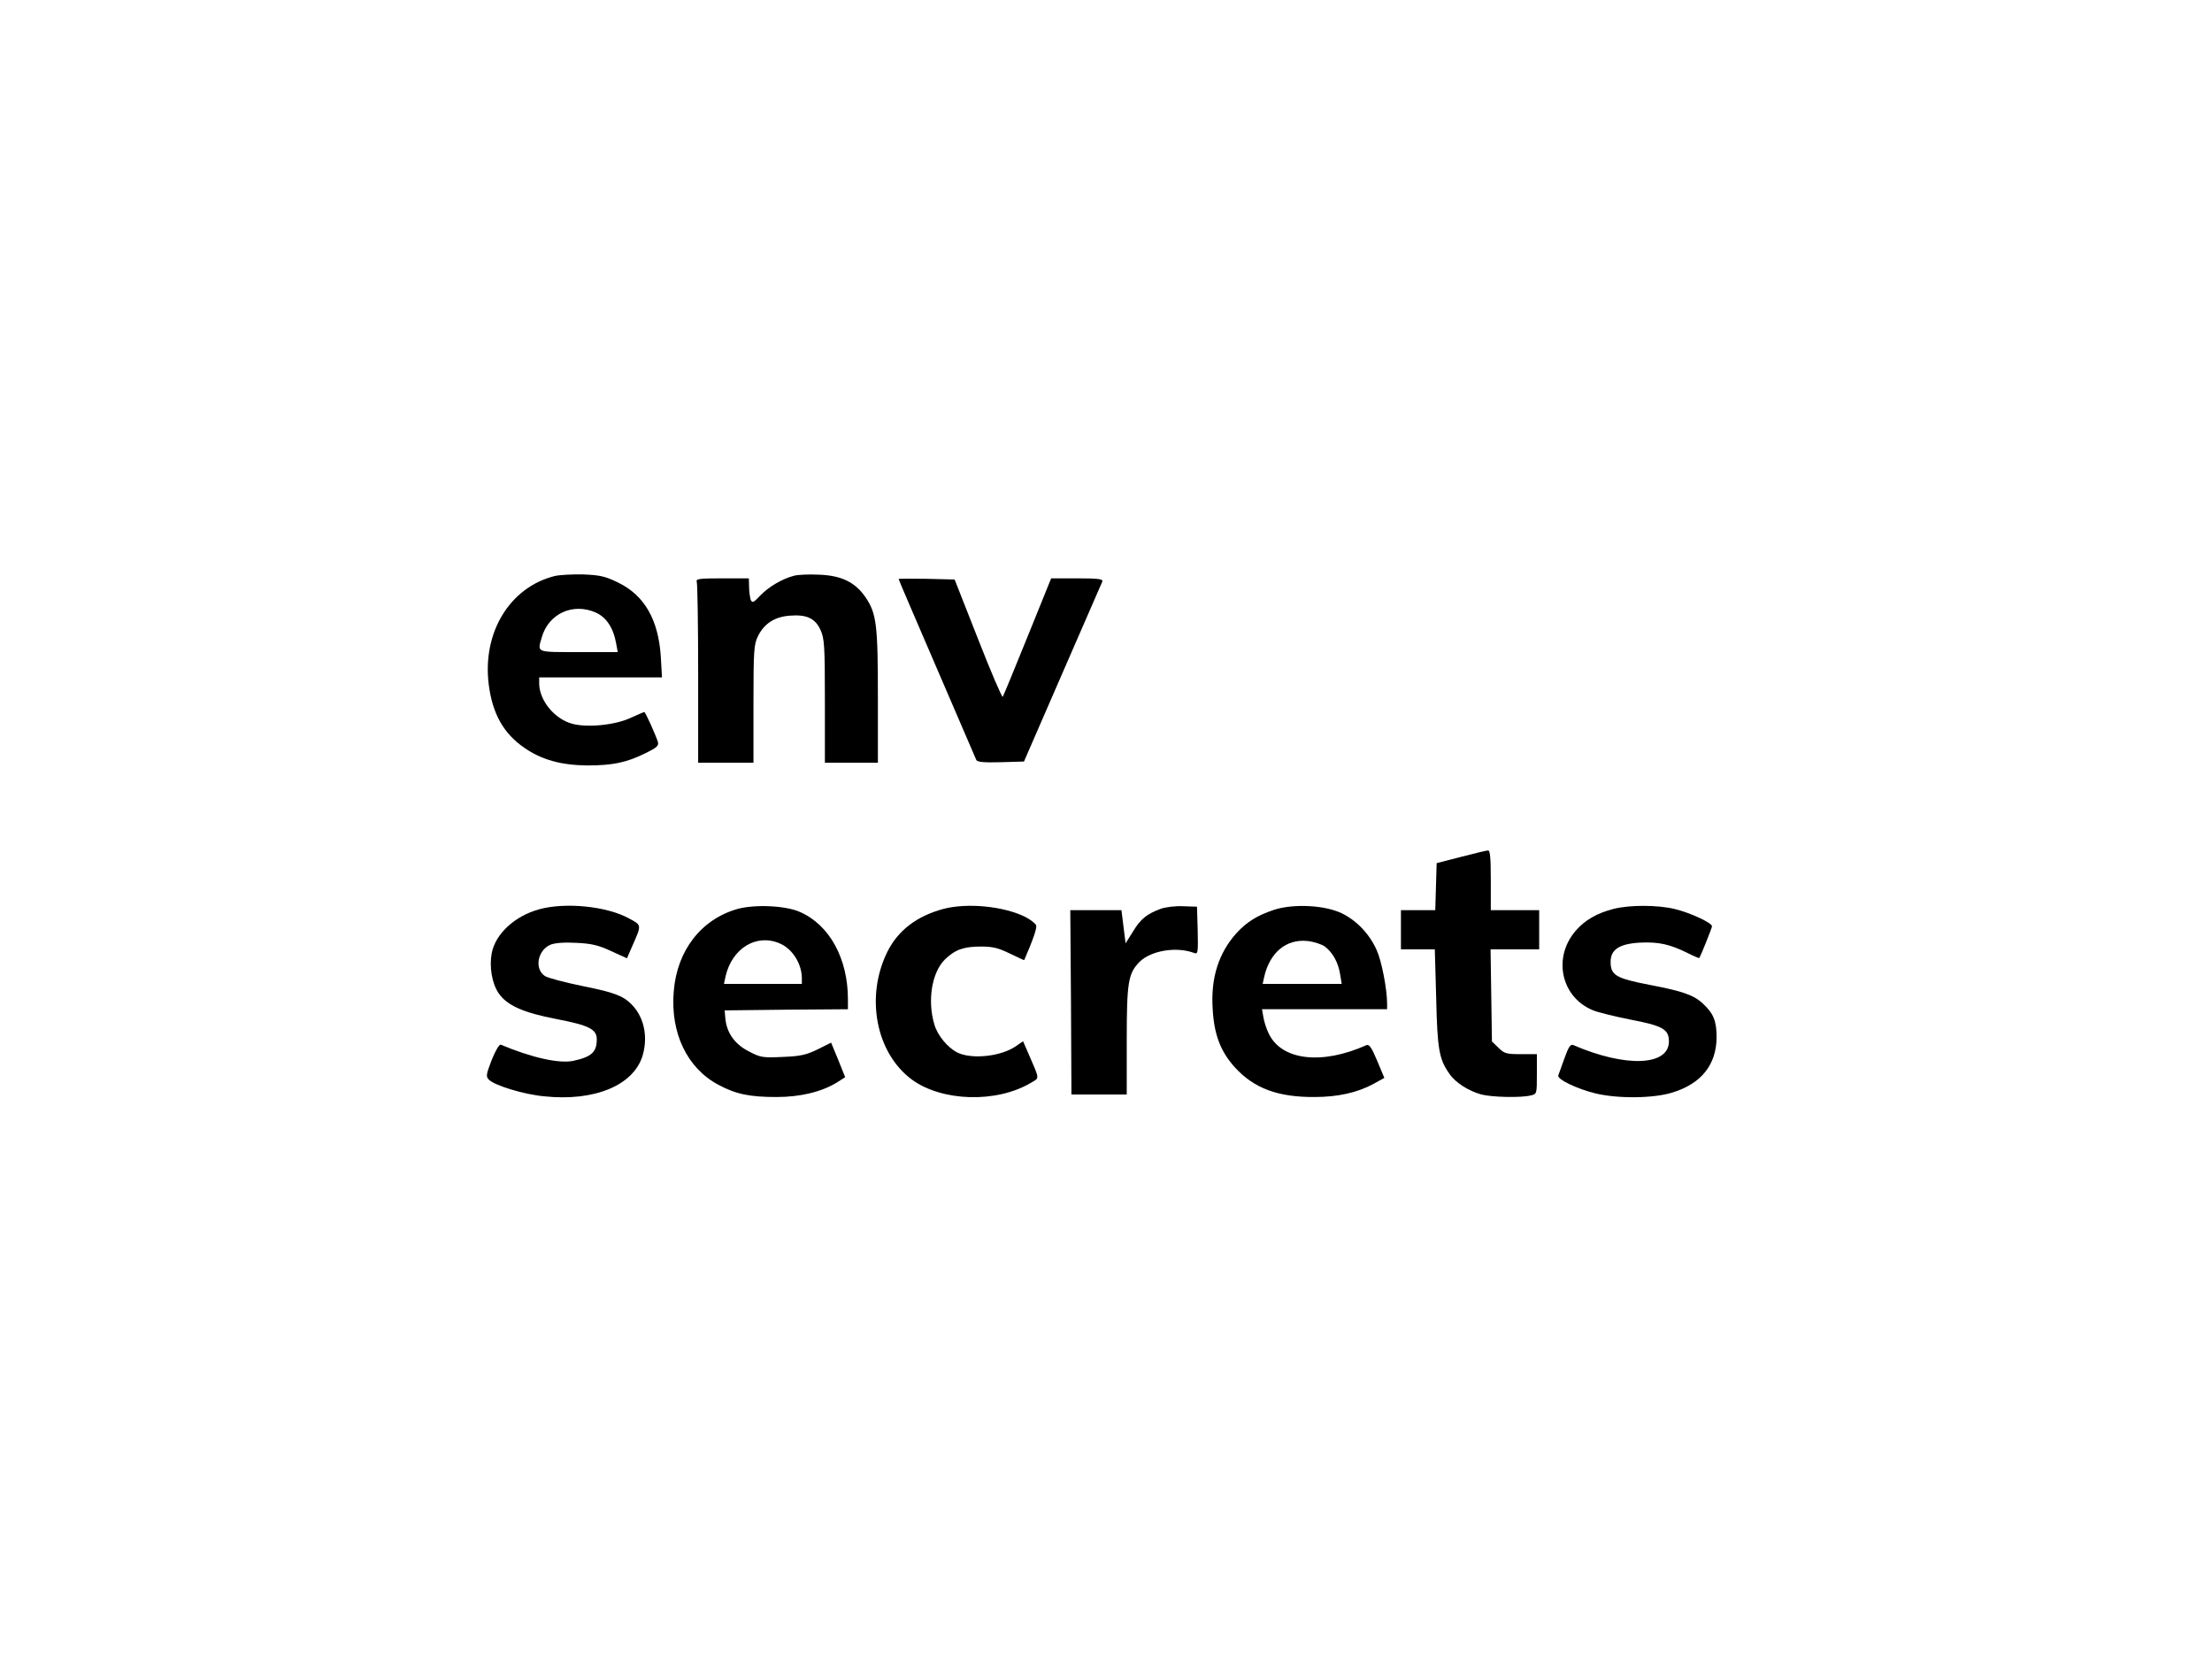 <?xml version="1.0" standalone="no"?>
<!DOCTYPE svg PUBLIC "-//W3C//DTD SVG 20010904//EN"
 "http://www.w3.org/TR/2001/REC-SVG-20010904/DTD/svg10.dtd">
<svg version="1.0" xmlns="http://www.w3.org/2000/svg"
 width="960pt" height="720pt" viewBox="0 0 960 720"
 preserveAspectRatio="xMidYMid meet">

<g transform="translate(0,720) scale(0.1,-0.1)"
fill="#000000" stroke="none">
<path d="M2407 4700 c-195 -49 -314 -245 -286 -470 16 -127 64 -213 154 -275
76 -53 161 -76 275 -77 110 0 171 13 253 54 49 24 57 32 52 49 -11 33 -54 129
-59 129 -2 0 -29 -12 -60 -26 -67 -31 -188 -43 -253 -25 -77 21 -142 101 -143
174 l0 27 266 0 267 0 -5 88 c-10 161 -70 267 -184 323 -57 28 -79 33 -153 36
-47 1 -103 -2 -124 -7z m180 -159 c45 -21 75 -66 87 -133 l7 -38 -171 0 c-186
0 -178 -3 -159 63 29 104 136 153 236 108z"/>
<path d="M3445 4701 c-50 -13 -108 -47 -145 -85 -30 -32 -35 -34 -42 -19 -3
10 -7 35 -7 56 l-1 37 -116 0 c-102 0 -115 -2 -110 -16 3 -9 6 -189 6 -400 l0
-384 120 0 120 0 0 255 c0 235 2 259 20 295 27 54 72 83 137 88 73 6 111 -11
134 -62 17 -37 19 -70 19 -308 l0 -268 115 0 115 0 0 285 c0 314 -6 362 -53
432 -45 66 -105 96 -205 99 -42 2 -90 0 -107 -5z"/>
<path d="M3900 4687 c0 -3 75 -177 166 -388 91 -211 168 -390 171 -397 4 -9
31 -12 106 -10 l101 3 167 384 c92 211 170 390 173 397 4 11 -16 14 -108 14
l-114 0 -102 -252 c-56 -139 -105 -257 -108 -262 -3 -5 -51 107 -107 250
l-102 259 -122 3 c-66 1 -121 1 -121 -1z"/>
<path d="M6340 3481 l-105 -27 -3 -102 -3 -102 -74 0 -75 0 0 -85 0 -85 74 0
73 0 6 -212 c5 -224 13 -266 58 -329 26 -38 83 -74 138 -89 46 -12 173 -15
215 -4 26 6 26 7 26 93 l0 86 -70 0 c-63 0 -72 3 -97 28 l-28 27 -3 200 -3
200 105 0 106 0 0 85 0 85 -105 0 -105 0 0 130 c0 98 -3 130 -12 129 -7 0 -60
-13 -118 -28z"/>
<path d="M2341 3254 c-107 -29 -191 -107 -207 -191 -11 -58 1 -130 29 -172 36
-54 107 -86 254 -114 140 -27 173 -44 173 -88 0 -55 -23 -76 -102 -93 -60 -13
-182 14 -314 70 -7 3 -23 -24 -40 -66 -24 -63 -26 -72 -12 -86 25 -25 152 -64
240 -72 219 -23 388 48 427 177 28 96 -1 193 -74 244 -31 21 -74 35 -184 57
-79 16 -154 36 -166 44 -47 31 -32 112 24 136 20 8 60 11 114 8 66 -3 96 -11
150 -36 l68 -31 23 53 c41 93 42 90 -14 120 -96 53 -275 71 -389 40z"/>
<path d="M3200 3255 c-157 -45 -262 -180 -276 -358 -15 -180 58 -333 194 -405
76 -41 137 -53 252 -53 103 0 195 22 262 63 l36 23 -30 75 -31 75 -58 -29
c-49 -24 -75 -30 -151 -33 -87 -4 -97 -3 -148 24 -61 31 -96 80 -102 143 l-3
35 268 3 267 2 0 43 c0 177 -80 323 -208 379 -62 28 -196 34 -272 13z m183
-149 c56 -23 97 -89 97 -152 l0 -24 -169 0 -169 0 7 33 c28 121 133 186 234
143z"/>
<path d="M4093 3255 c-115 -31 -197 -94 -243 -188 -95 -195 -48 -437 107 -552
131 -96 367 -103 516 -15 40 24 41 10 -12 133 l-21 48 -29 -20 c-64 -46 -193
-60 -256 -29 -43 22 -86 74 -100 122 -31 104 -11 227 47 283 44 42 80 55 157
55 51 0 76 -7 125 -31 33 -16 61 -29 61 -28 39 90 56 140 52 151 -4 9 -24 24
-46 36 -94 47 -253 63 -358 35z"/>
<path d="M5038 3256 c-60 -22 -88 -44 -121 -99 l-32 -51 -9 72 -9 72 -111 0
-111 0 3 -400 2 -400 120 0 120 0 0 231 c0 257 6 294 56 345 50 49 161 67 237
38 16 -6 17 2 15 97 l-3 104 -60 2 c-33 2 -77 -4 -97 -11z"/>
<path d="M5528 3251 c-72 -24 -117 -52 -162 -101 -77 -86 -112 -194 -103 -329
6 -112 35 -186 97 -254 82 -90 186 -129 345 -128 101 0 186 19 256 57 l47 26
-31 74 c-24 58 -35 73 -47 68 -194 -87 -369 -66 -424 51 -10 20 -20 52 -23 71
l-6 34 272 0 271 0 0 24 c0 63 -24 186 -45 232 -31 70 -86 128 -151 160 -74
36 -211 43 -296 15z m222 -159 c34 -26 58 -69 66 -120 l7 -42 -172 0 -171 0 6
28 c24 108 96 168 189 158 27 -3 61 -14 75 -24z"/>
<path d="M7005 3256 c-73 -18 -128 -50 -167 -96 -100 -116 -63 -287 74 -344
20 -9 94 -27 164 -41 141 -27 167 -42 167 -95 0 -106 -187 -114 -414 -16 -13
6 -21 -6 -39 -56 -12 -35 -25 -68 -27 -75 -7 -17 84 -60 164 -79 99 -23 252
-21 333 5 125 39 189 121 190 239 0 69 -13 103 -57 144 -40 39 -89 56 -230 83
-150 29 -173 42 -173 101 0 53 38 78 127 83 82 4 130 -7 207 -45 27 -14 50
-23 51 -22 7 12 55 131 55 138 0 15 -95 59 -162 75 -75 18 -194 18 -263 1z"/>
</g>
</svg>
